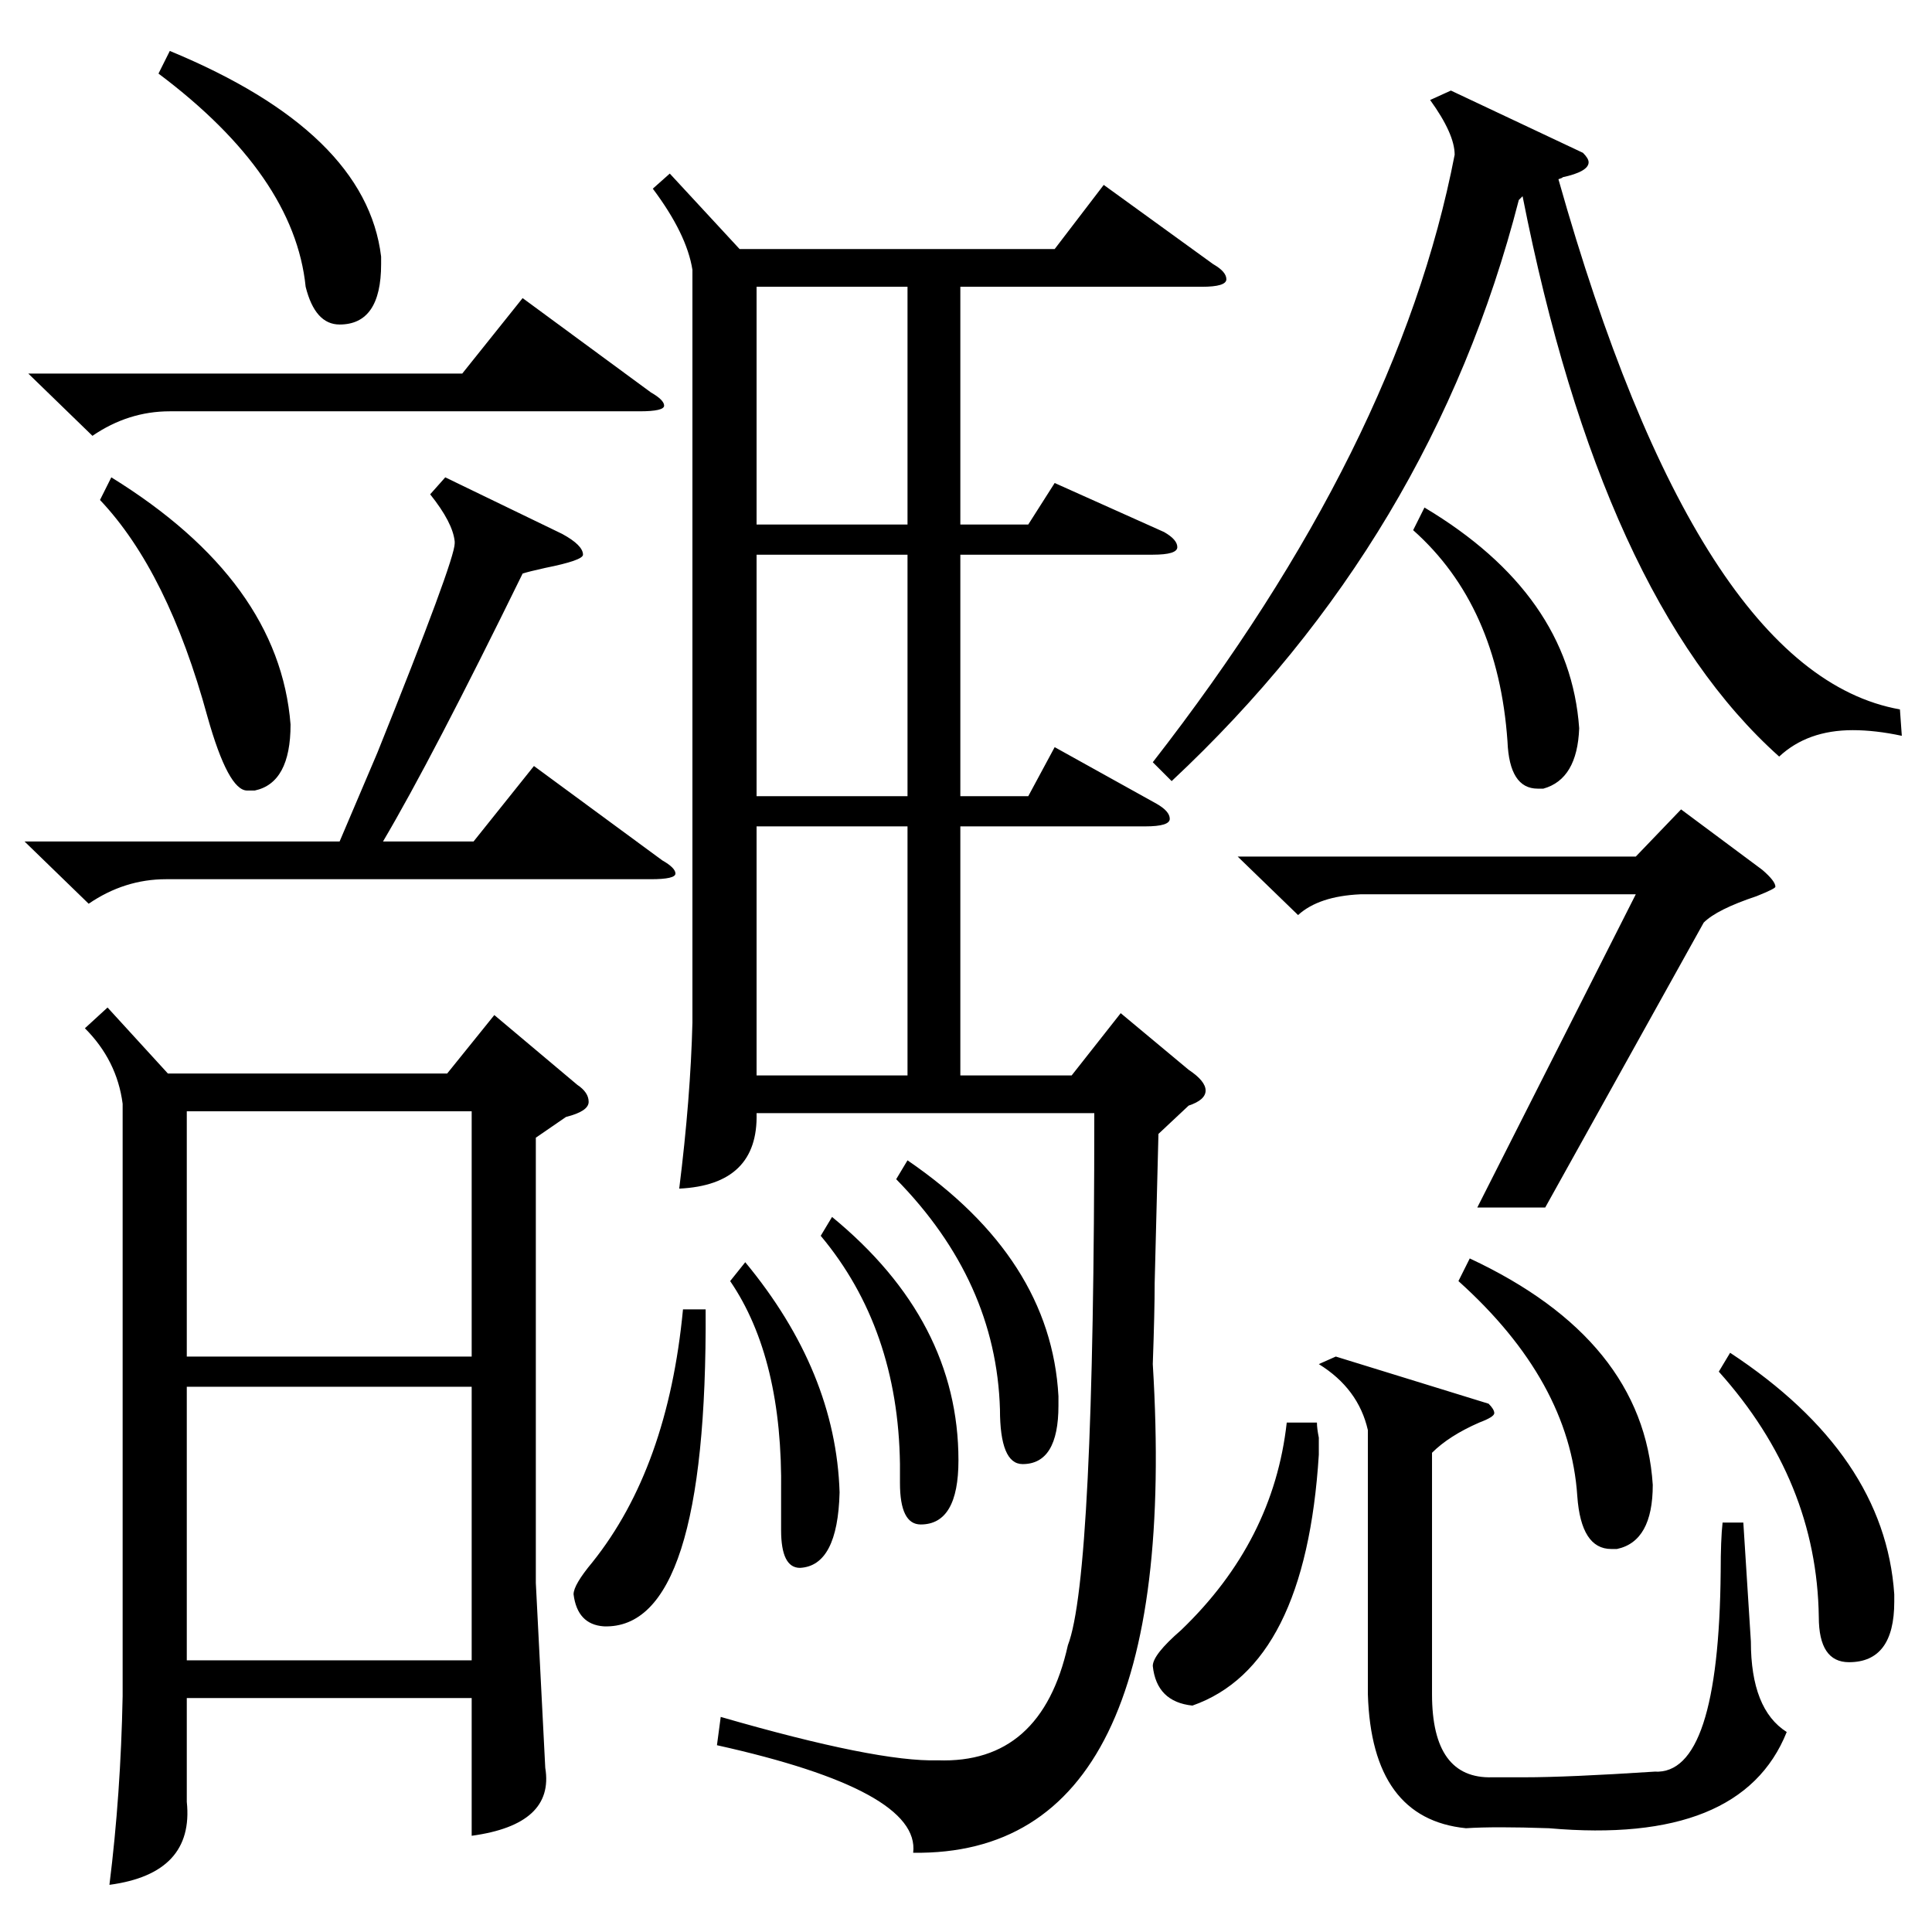 <?xml version="1.0" standalone="no"?>
<!DOCTYPE svg PUBLIC "-//W3C//DTD SVG 1.1//EN" "http://www.w3.org/Graphics/SVG/1.1/DTD/svg11.dtd" >
<svg xmlns="http://www.w3.org/2000/svg" xmlns:xlink="http://www.w3.org/1999/xlink" version="1.1" viewBox="0 -205 1024 1024">
  <g transform="matrix(1 0 0 -1 0 819)">
   <path fill="currentColor"
d="M355 932l37 -40h167l26 34l58 -42q7 -4 7 -8t-13 -4h-128v-126h36l14 22l58 -26q7 -4 7 -8t-13 -4h-102v-128h36l14 26l54 -30q7 -4 7 -8t-13 -4h-98v-132h59l26 33l36 -30q9 -6 9 -11t-9 -8l-16 -15l-2 -79q0 -15 -1 -43q16 -261 -127 -259q4 33 -104 57l2 15
q83 -24 115 -23q55 -2 69 61q14 36 14 282h-179q1 -38 -41 -40q6 48 7 88v399q-3 19 -21 43zM57 490l32 -35h148l25 31l44 -37q6 -4 6 -9t-12 -8l-16 -11v-236l5 -98q5 -30 -39 -36v73h-151v-55q4 -38 -41 -44q6 48 7 100v314q-3 23 -20 40zM1007 648l1 -14q-14 3 -26 3
q-24 0 -39 -14q-94 84 -136 297l-2 -2q-46 -179 -184 -308l-10 10q130 167 160 322q0 11 -13 29l11 5l70 -33q3 -3 3 -5q0 -5 -14 -8q1 0 -2 -1q74 -262 181 -281zM250 289h-151v-145h151v145zM99 305h151v130h-151v-130zM789 280q3 -3 3 -5t-8 -5q-16 -7 -25 -16v-128
q0 -45 32 -44h17q23 0 69 3q34 -2 35 106q0 17 1 26h11l4 -63q0 -36 19 -48q-24 -60 -126 -51q-29 1 -44 0q-50 5 -52 71v140q-5 22 -26 35l9 4zM13 578h167l20 47q41 102 41 111v1q-1 10 -13 25l8 9l62 -30q11 -6 11 -11q0 -3 -20 -7q-9 -2 -12 -3q-48 -98 -74 -142h48
l32 40l68 -50q7 -4 7 -7t-13 -3h-257q-22 0 -41 -13zM903 535l-84 -151h-36l84 166h-146q-22 -1 -33 -11l-32 31h211l24 25l43 -32q7 -6 7 -9q0 -1 -10 -5q-21 -7 -28 -14zM481 586h-80v-132h80v132zM481 730h-80v-128h80v128zM481 872h-80v-126h80v126zM15 826h230l32 40
l68 -50q7 -4 7 -7t-13 -3h-249q-22 0 -41 -13zM59 771q89 -55 95 -131q0 -31 -19 -35h-4q-10 0 -21 39q-21 77 -57 115zM84 985l6 12q104 -43 112 -109v-4q0 -32 -22 -32q-13 0 -18 20q-6 59 -78 113zM773 345l6 12q92 -43 97 -120q0 -30 -19 -34h-3q-16 0 -18 28
q-4 61 -63 114zM911 297l6 10q82 -54 87 -128v-4q0 -32 -24 -32q-16 0 -16 24q-1 72 -53 130zM698 270q0 -3 1 -8v-9q-7 -112 -67 -133q-19 2 -21 21q0 6 15 19q49 47 56 110h16zM749 743l6 12q77 -46 82 -117q-1 -27 -19 -32h-3q-15 0 -16 25q-5 72 -50 112zM374 330
q1 -170 -54 -168q-14 1 -16 17q0 5 10 17q40 50 48 134h12zM475 399l6 10q76 -52 80 -125v-5q0 -31 -19 -31q-12 0 -12 29q-2 68 -55 122zM435 369l6 10q67 -55 67 -129q0 -34 -20 -34q-11 0 -11 22v10q-1 72 -42 121zM387 345l8 10q48 -58 50 -122q-1 -39 -21 -40
q-10 0 -10 20v20q1 71 -27 112z" />
  </g>

</svg>
